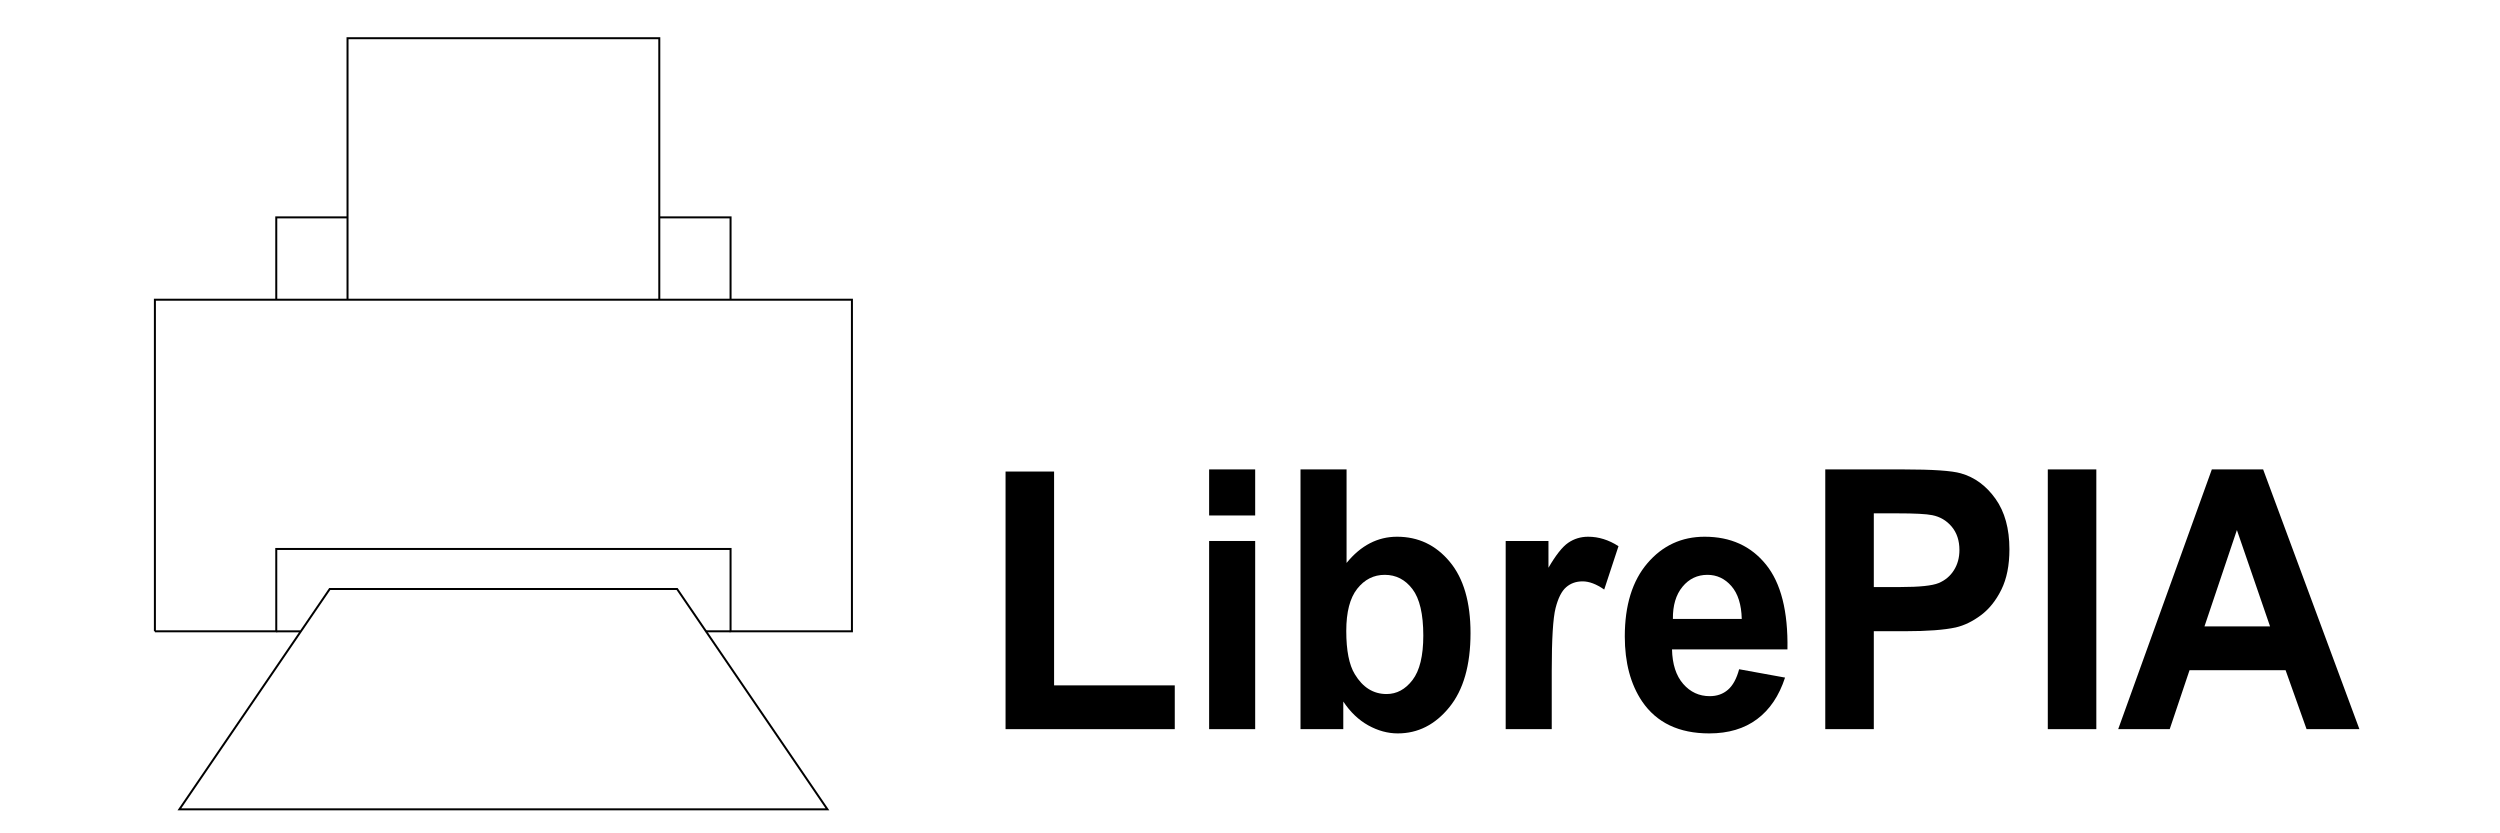 <?xml version="1.0" encoding="UTF-8" standalone="no"?>
<svg
   xmlns:dc="http://purl.org/dc/elements/1.1/"
   xmlns:cc="http://creativecommons.org/ns#"
   xmlns:rdf="http://www.w3.org/1999/02/22-rdf-syntax-ns#"
   xmlns:svg="http://www.w3.org/2000/svg"
   xmlns="http://www.w3.org/2000/svg"
   xmlns:xlink="http://www.w3.org/1999/xlink"
   xmlns:sodipodi="http://sodipodi.sourceforge.net/DTD/sodipodi-0.dtd"
   xmlns:inkscape="http://www.inkscape.org/namespaces/inkscape"
   id="svg59"
   version="1.1"
   viewBox="0 0 900 300"
   height="300pt"
   width="900pt"
   sodipodi:docname="LibrePIA.svg"
   inkscape:version="0.92.0 r15299">
  <sodipodi:namedview
     pagecolor="#ffffff"
     bordercolor="#666666"
     borderopacity="1"
     objecttolerance="10"
     gridtolerance="10"
     guidetolerance="10"
     inkscape:pageopacity="0"
     inkscape:pageshadow="2"
     inkscape:window-width="1920"
     inkscape:window-height="1017"
     id="namedview38"
     showgrid="false"
     inkscape:zoom="1.9533333"
     inkscape:cx="716.17988"
     inkscape:cy="179.55882"
     inkscape:window-x="-4"
     inkscape:window-y="-4"
     inkscape:window-maximized="1"
     inkscape:current-layer="svg59" />
  <defs
     id="defs34">
    <g
       id="g32">
      <symbol
         id="glyph0-0"
         overflow="visible">
        <path
           id="path2"
           d="M 9 0 L 9 -45 L 45 -45 L 45 0 Z M 10.125 -1.125 L 43.875 -1.125 L 43.875 -43.875 L 10.125 -43.875 Z M 10.125 -1.125 "
           style="stroke:none;" />
      </symbol>
      <symbol
         id="glyph0-1"
         overflow="visible">
        <path
           id="path5"
           d="M 5.516 0 L 5.516 -51.125 L 15.922 -51.125 L 15.922 -8.688 L 41.797 -8.688 L 41.797 0 Z M 5.516 0 "
           style="stroke:none;" />
      </symbol>
      <symbol
         id="glyph0-2"
         overflow="visible">
        <path
           id="path8"
           d="M 5.172 -42.406 L 5.172 -51.547 L 15.047 -51.547 L 15.047 -42.406 Z M 5.172 0 L 5.172 -37.344 L 15.047 -37.344 L 15.047 0 Z M 5.172 0 "
           style="stroke:none;" />
      </symbol>
      <symbol
         id="glyph0-3"
         overflow="visible">
        <path
           id="path11"
           d="M 4.75 0 L 4.75 -51.547 L 14.625 -51.547 L 14.625 -32.984 C 17.676 -36.449 21.285 -38.188 25.453 -38.188 C 30.004 -38.188 33.766 -36.535 36.734 -33.234 C 39.711 -29.941 41.203 -25.215 41.203 -19.062 C 41.203 -12.688 39.68 -7.773 36.641 -4.328 C 33.609 -0.879 29.926 0.844 25.594 0.844 C 23.457 0.844 21.352 0.309 19.281 -0.75 C 17.207 -1.82 15.418 -3.398 13.922 -5.484 L 13.922 0 Z M 14.562 -19.484 C 14.562 -15.609 15.172 -12.746 16.391 -10.906 C 18.098 -8.281 20.367 -6.969 23.203 -6.969 C 25.379 -6.969 27.234 -7.895 28.766 -9.75 C 30.305 -11.613 31.078 -14.551 31.078 -18.562 C 31.078 -22.832 30.301 -25.91 28.75 -27.797 C 27.207 -29.68 25.227 -30.625 22.812 -30.625 C 20.445 -30.625 18.477 -29.699 16.906 -27.859 C 15.344 -26.023 14.562 -23.23 14.562 -19.484 Z M 14.562 -19.484 "
           style="stroke:none;" />
      </symbol>
      <symbol
         id="glyph0-4"
         overflow="visible">
        <path
           id="path14"
           d="M 14.625 0 L 4.75 0 L 4.75 -37.344 L 13.922 -37.344 L 13.922 -32.031 C 15.492 -34.539 16.906 -36.191 18.156 -36.984 C 19.414 -37.785 20.844 -38.188 22.438 -38.188 C 24.684 -38.188 26.852 -37.559 28.938 -36.312 L 25.875 -27.703 C 24.207 -28.785 22.66 -29.328 21.234 -29.328 C 19.848 -29.328 18.676 -28.941 17.719 -28.172 C 16.758 -27.41 16.004 -26.035 15.453 -24.047 C 14.898 -22.055 14.625 -17.883 14.625 -11.531 Z M 14.625 0 "
           style="stroke:none;" />
      </symbol>
      <symbol
         id="glyph0-5"
         overflow="visible">
        <path
           id="path17"
           d="M 26.797 -11.891 L 36.641 -10.234 C 35.367 -6.617 33.367 -3.867 30.641 -1.984 C 27.91 -0.098 24.492 0.844 20.391 0.844 C 13.898 0.844 9.098 -1.273 5.984 -5.516 C 3.516 -8.918 2.281 -13.211 2.281 -18.391 C 2.281 -24.574 3.895 -29.422 7.125 -32.922 C 10.363 -36.43 14.457 -38.188 19.406 -38.188 C 24.957 -38.188 29.336 -36.348 32.547 -32.672 C 35.762 -29.004 37.301 -23.387 37.156 -15.828 L 12.406 -15.828 C 12.477 -12.891 13.273 -10.605 14.797 -8.984 C 16.324 -7.359 18.227 -6.547 20.5 -6.547 C 22.039 -6.547 23.336 -6.969 24.391 -7.812 C 25.449 -8.652 26.254 -10.016 26.797 -11.891 Z M 27.359 -21.875 C 27.285 -24.727 26.543 -26.898 25.141 -28.391 C 23.734 -29.879 22.02 -30.625 20 -30.625 C 17.844 -30.625 16.059 -29.836 14.656 -28.266 C 13.25 -26.691 12.562 -24.559 12.594 -21.875 Z M 27.359 -21.875 "
           style="stroke:none;" />
      </symbol>
      <symbol
         id="glyph0-6"
         overflow="visible">
        <path
           id="path20"
           d="M 5.234 0 L 5.234 -51.547 L 21.938 -51.547 C 28.27 -51.547 32.395 -51.285 34.312 -50.766 C 37.27 -49.992 39.742 -48.309 41.734 -45.719 C 43.723 -43.133 44.719 -39.789 44.719 -35.688 C 44.719 -32.52 44.145 -29.855 43 -27.703 C 41.852 -25.547 40.395 -23.852 38.625 -22.625 C 36.852 -21.395 35.051 -20.582 33.219 -20.188 C 30.738 -19.688 27.145 -19.438 22.438 -19.438 L 15.641 -19.438 L 15.641 0 Z M 15.641 -42.828 L 15.641 -28.203 L 21.344 -28.203 C 25.445 -28.203 28.188 -28.469 29.562 -29 C 30.945 -29.539 32.031 -30.383 32.812 -31.531 C 33.602 -32.684 34 -34.023 34 -35.547 C 34 -37.418 33.445 -38.969 32.344 -40.188 C 31.238 -41.402 29.84 -42.164 28.156 -42.469 C 26.914 -42.707 24.418 -42.828 20.672 -42.828 Z M 15.641 -42.828 "
           style="stroke:none;" />
      </symbol>
      <symbol
         id="glyph0-7"
         overflow="visible">
        <path
           id="path23"
           d="M 4.922 0 L 4.922 -51.547 L 15.328 -51.547 L 15.328 0 Z M 4.922 0 "
           style="stroke:none;" />
      </symbol>
      <symbol
         id="glyph0-8"
         overflow="visible">
        <path
           id="path26"
           d="M 51.719 0 L 40.391 0 L 35.891 -11.703 L 15.297 -11.703 L 11.047 0 L 0 0 L 20.078 -51.547 L 31.078 -51.547 Z M 32.562 -20.391 L 25.453 -39.516 L 18.5 -20.391 Z M 32.562 -20.391 "
           style="stroke:none;" />
      </symbol>
      <symbol
         id="glyph0-9"
         overflow="visible">
        <path
           id="path29"
           d=""
           style="stroke:none;" />
      </symbol>
    </g>
  </defs>
  <g
     transform="matrix(1.679,0,0,1.814,257.64,11.691)"
     id="surface1">
    <g
       id="g52"
       style="fill:#000000;fill-opacity:1">
      <use
         height="100%"
         width="100%"
         id="use36"
         y="138.26"
         x="56.64"
         xlink:href="#glyph0-1" />
      <use
         height="100%"
         width="100%"
         id="use38"
         y="138.26"
         x="100.632"
         xlink:href="#glyph0-2" />
      <use
         height="100%"
         width="100%"
         id="use40"
         y="138.26"
         x="120.648"
         xlink:href="#glyph0-3" />
      <use
         height="100%"
         width="100%"
         id="use42"
         y="138.26"
         x="164.64"
         xlink:href="#glyph0-4" />
      <use
         height="100%"
         width="100%"
         id="use44"
         y="138.26"
         x="192.648"
         xlink:href="#glyph0-5" />
      <use
         height="100%"
         width="100%"
         id="use46"
         y="138.26"
         x="232.68"
         xlink:href="#glyph0-6" />
      <use
         height="100%"
         width="100%"
         id="use48"
         y="138.26"
         x="280.704"
         xlink:href="#glyph0-7" />
      <use
         height="100%"
         width="100%"
         id="use50"
         y="138.26"
         x="300.72"
         xlink:href="#glyph0-8" />
    </g>
    <g
       id="g56"
       style="fill:#000000;fill-opacity:1">
      <use
         height="100%"
         width="100%"
         id="use54"
         y="138.26"
         x="352.75"
         xlink:href="#glyph0-9" />
    </g>
  </g>
  <g
     id="g14"
     transform="translate(55.764,-550.528)">
    <path
       inkscape:connector-curvature="0"
       style="fill:none;stroke:#000000;stroke-width:0.72"
       d="M 0,777.798 V 658.426 H 250.93 V 777.798 H 207.237 V 748.155 H 43.692 v 29.643 H 0"
       id="path2-3" />
    <path
       inkscape:connector-curvature="0"
       style="fill:none;stroke:#000000;stroke-width:0.72;opacity:1"
       d="M 69.346,658.426 V 564.285 H 181.583 v 94.141"
       id="path4" />
    <path
       inkscape:connector-curvature="0"
       style="fill:none;stroke:#000000;stroke-width:0.72"
       d="m 181.583,628.784 h 25.654 v 29.642"
       id="path6" />
    <path
       inkscape:connector-curvature="0"
       style="fill:none;stroke:#000000;stroke-width:0.72"
       d="M 69.346,628.784 H 43.692 v 29.642"
       id="path8-2" />
    <path
       inkscape:connector-curvature="0"
       style="fill:none;stroke:#000000;stroke-width:0.72"
       d="m 43.692,777.798 h 8.855 L 62.933,762.576 H 187.997 l 54.114,79.314 H 8.819 L 52.547,777.798"
       id="path10" />
    <path
       inkscape:connector-curvature="0"
       style="fill:none;stroke:#000000;stroke-width:0.72"
       d="m 198.382,777.798 h 8.855"
       id="path12" />
  </g>
</svg>
